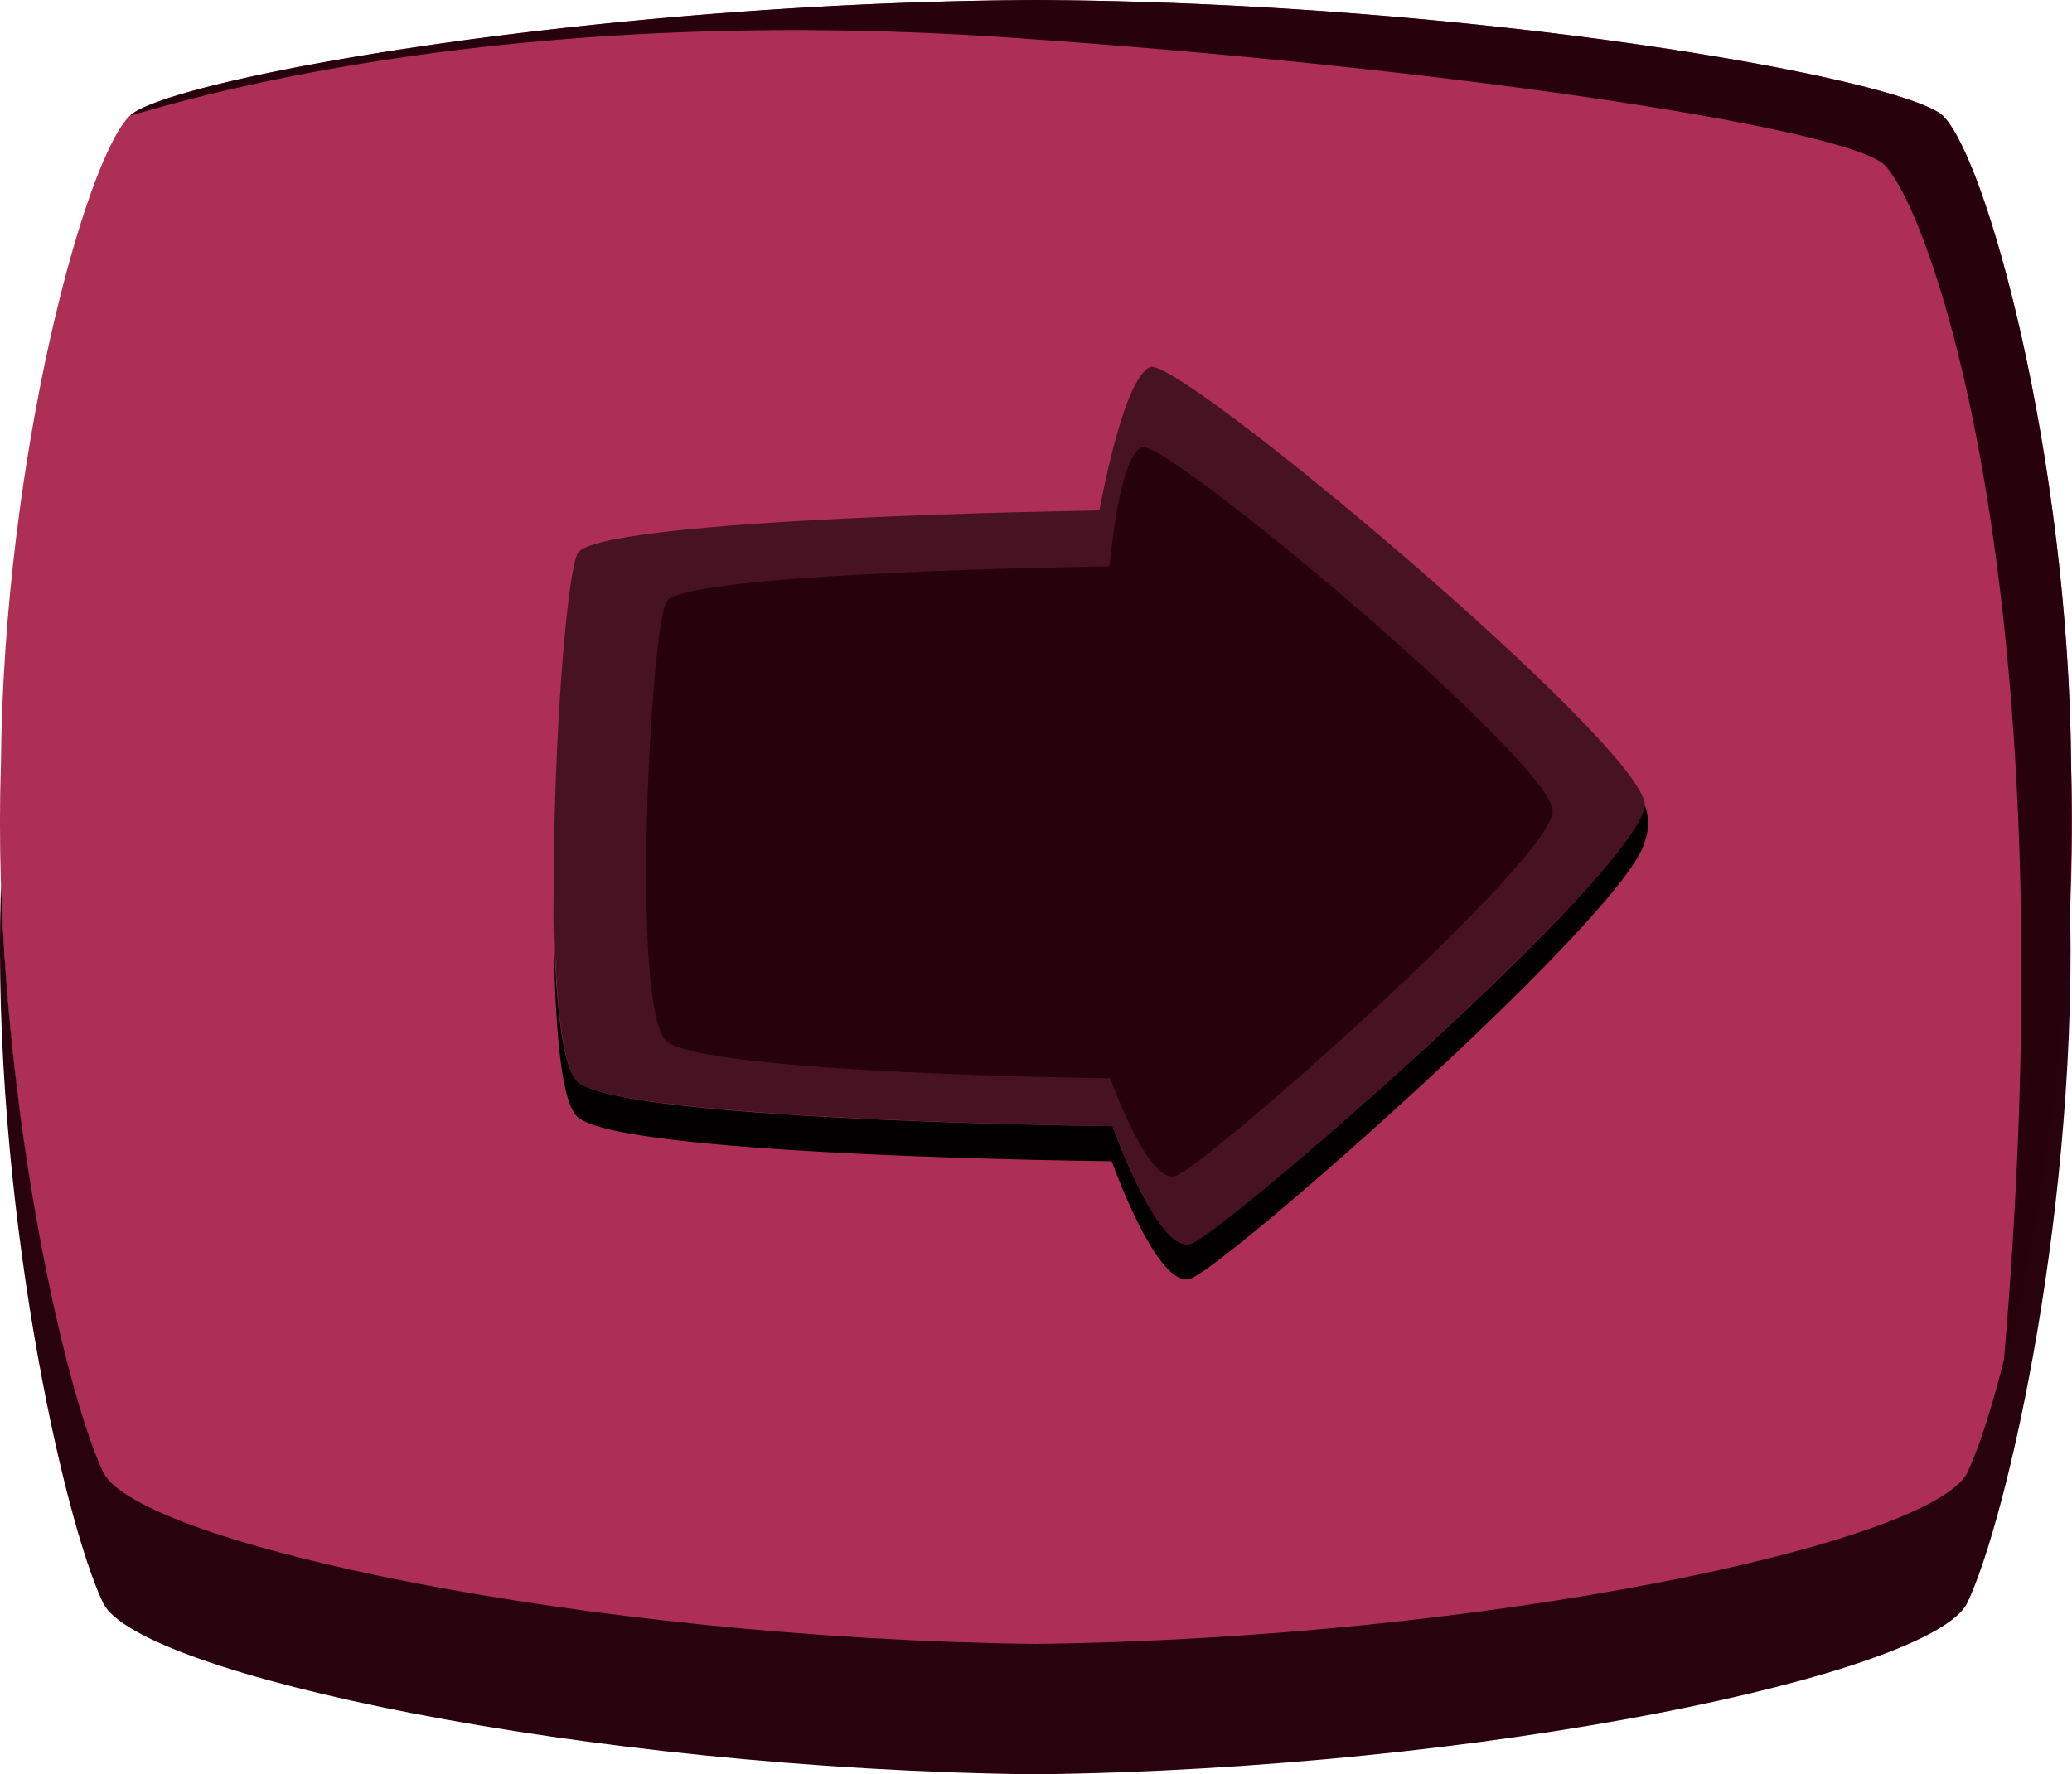 <svg id="Layer_1" data-name="Layer 1" xmlns="http://www.w3.org/2000/svg" xmlns:xlink="http://www.w3.org/1999/xlink" viewBox="0 0 111.19 95.24"><defs><style>.cls-1{mask:url(#mask);filter:url(#luminosity-noclip-3);}.cls-2,.cls-4{mix-blend-mode:multiply;}.cls-2{fill:url(#Áåçûìÿííûé_ãðàäèåíò_1017);}.cls-3{mask:url(#mask-2);filter:url(#luminosity-noclip-4);}.cls-4{fill:url(#Áåçûìÿííûé_ãðàäèåíò_1017-2);}.cls-5{fill:#ad2f55;}.cls-6{fill:#28030d;}.cls-7{fill:#27010c;}.cls-8{mask:url(#mask-3);}.cls-9{fill:#a15e87;opacity:0.53;}.cls-10{mask:url(#mask-4);}.cls-11{fill:#9a648c;}.cls-12{fill:#471323;}.cls-13{fill:#020001;}.cls-14{filter:url(#luminosity-noclip-2);}.cls-15{filter:url(#luminosity-noclip);}</style><filter id="luminosity-noclip" x="3.07" y="-6486.88" width="101.38" height="32766" filterUnits="userSpaceOnUse" color-interpolation-filters="sRGB"><feFlood flood-color="#fff" result="bg"/><feBlend in="SourceGraphic" in2="bg"/></filter><mask id="mask" x="3.07" y="-6486.88" width="101.38" height="32766" maskUnits="userSpaceOnUse"><g class="cls-15"/></mask><radialGradient id="Áåçûìÿííûé_ãðàäèåíò_1017" cx="146.65" cy="236.57" r="92.2" gradientTransform="translate(-46.7 -223.74) scale(0.97 0.87)" gradientUnits="userSpaceOnUse"><stop offset="0.01"/><stop offset="0.09" stop-color="#0c0c0c"/><stop offset="0.25" stop-color="#2b2b2b"/><stop offset="0.45" stop-color="#5d5d5d"/><stop offset="0.7" stop-color="#a3a3a3"/><stop offset="0.99" stop-color="#fbfbfb"/><stop offset="1" stop-color="#fff"/></radialGradient><filter id="luminosity-noclip-2" x="6.38" y="-6486.88" width="102.51" height="32766" filterUnits="userSpaceOnUse" color-interpolation-filters="sRGB"><feFlood flood-color="#fff" result="bg"/><feBlend in="SourceGraphic" in2="bg"/></filter><mask id="mask-2" x="6.38" y="-6486.88" width="102.51" height="32766" maskUnits="userSpaceOnUse"><g class="cls-14"/></mask><radialGradient id="Áåçûìÿííûé_ãðàäèåíò_1017-2" cx="70.14" cy="336.04" r="102.33" xlink:href="#Áåçûìÿííûé_ãðàäèåíò_1017"/><filter id="luminosity-noclip-3" x="3.07" y="2" width="101.38" height="43.08" filterUnits="userSpaceOnUse" color-interpolation-filters="sRGB"><feFlood flood-color="#fff" result="bg"/><feBlend in="SourceGraphic" in2="bg"/></filter><mask id="mask-3" x="3.07" y="2" width="101.38" height="43.08" maskUnits="userSpaceOnUse"><g class="cls-1"><path class="cls-2" d="M104.32,14c.55-1.91-.81-4.69-2.31-6.09C99.67,6,78.08,2.12,55.6,2,33.11,2.12,11.52,6,9.18,7.9,6,10.55-.17,38.79,5.17,43.28c3.1,2.6,7.89,1.91,11.54.88C31.49,40,42,26.67,55,19.37,68.46,11.75,90,4.11,104.32,14Z"/></g></mask><filter id="luminosity-noclip-4" x="6.38" y="40.98" width="102.51" height="45.41" filterUnits="userSpaceOnUse" color-interpolation-filters="sRGB"><feFlood flood-color="#fff" result="bg"/><feBlend in="SourceGraphic" in2="bg"/></filter><mask id="mask-4" x="6.38" y="40.98" width="102.51" height="45.41" maskUnits="userSpaceOnUse"><g class="cls-3"><path class="cls-4" d="M108.43,57.65C109.52,49,109,41,103.73,41c-4.45,0-10.57,7-13.5,9.48-19,16-39.72,29.5-67.14,28.34-6.45-.28-12.89-1.37-16.71-6.54a11.45,11.45,0,0,0,1.45,5.38c2,3.62,24.56,8.45,47.77,8.75,23.21-.3,45.81-5.14,47.76-8.76C104.74,75.08,107.37,66.08,108.43,57.65Z"/></g></mask></defs><path class="cls-5" d="M111.14,41c-.13-16.5-4.55-32.62-6.92-34.84C101.76,4.15,79.14.12,55.6,0,32.05.12,9.43,4.15,7,6.18,4.6,8.4.19,24.52.05,41c-.54,16.5,3.35,33.71,5.51,38.2,2.05,3.79,25.72,8.86,50,9.17,24.31-.31,48-5.38,50-9.17C107.8,74.73,111.69,57.52,111.14,41Z"/><path class="cls-6" d="M.06,47.5c.46,14.25,3.63,27.69,5.5,31.57,2.05,3.79,25.72,8.87,50,9.17,24.31-.3,48-5.38,50-9.17,1.87-3.88,5-17.32,5.5-31.57,0,.13,0,.25,0,.38.55,16.5-3.34,33.71-5.51,38.2-2,3.79-25.72,8.87-50,9.16-24.32-.29-48-5.37-50-9.16-2.16-4.49-6-21.7-5.51-38.2C.05,47.75.06,47.63.06,47.5Z"/><path class="cls-7" d="M7,6.18C9.43,4.15,32.05.12,55.6,0c23.54.12,46.16,4.15,48.62,6.18C106.59,8.4,111,24.52,111.14,41a122.59,122.59,0,0,1-3.66,32.65c3.71-41.93-4-62.64-6.41-64.85-2.45-2-23.7-5.21-47.18-6.8C24.12,0,6.64,6.5,7,6.18Z"/><g class="cls-8"><path class="cls-9" d="M104.32,14c.55-1.91-.81-4.69-2.31-6.09C99.67,6,78.08,2.12,55.6,2,33.11,2.12,11.52,6,9.18,7.9,6,10.55-.17,38.79,5.17,43.28c3.1,2.6,7.89,1.91,11.54.88C31.49,40,42,26.67,55,19.37,68.46,11.75,90,4.11,104.32,14Z"/></g><g class="cls-10"><path class="cls-11" d="M108.43,57.65C109.52,49,109,41,103.73,41c-4.45,0-10.57,7-13.5,9.48-19,16-39.72,29.5-67.14,28.34-6.45-.28-12.89-1.37-16.71-6.54a11.45,11.45,0,0,0,1.45,5.38c2,3.62,24.56,8.45,47.77,8.75,23.21-.3,45.81-5.14,47.76-8.76C104.74,75.08,107.37,66.08,108.43,57.65Z"/></g><path class="cls-12" d="M31,29.7C30,31.62,28.71,56,31,58.07S59.7,60.45,59.7,60.45s2.41,6.79,4.18,6.32S88.27,46.39,88.27,43.23,63.2,19.06,61.72,19.7,59,27.4,59,27.4,32.07,27.78,31,29.7Z"/><path class="cls-7" d="M35.76,32.3c-.86,1.59-1.93,21.83,0,23.58s23.82,2,23.82,2,2,5.65,3.48,5.25S83.32,46.18,83.32,43.54,62.49,23.46,61.26,24s-1.72,6.4-1.72,6.4S36.62,30.7,35.76,32.3Z"/><path class="cls-13" d="M63.88,66.77c-1.77.47-4.18-6.32-4.18-6.32S33.36,60.18,31,58.07c-.91-.82-1.27-5-1.3-10,0,5.73.27,11,1.3,11.89,2.32,2.11,28.66,2.37,28.66,2.37s2.41,6.8,4.18,6.32S87.43,48.93,88.27,45.15a2.82,2.82,0,0,0,0-1.92C87.87,46.87,65.52,66.33,63.88,66.77Z"/></svg>
